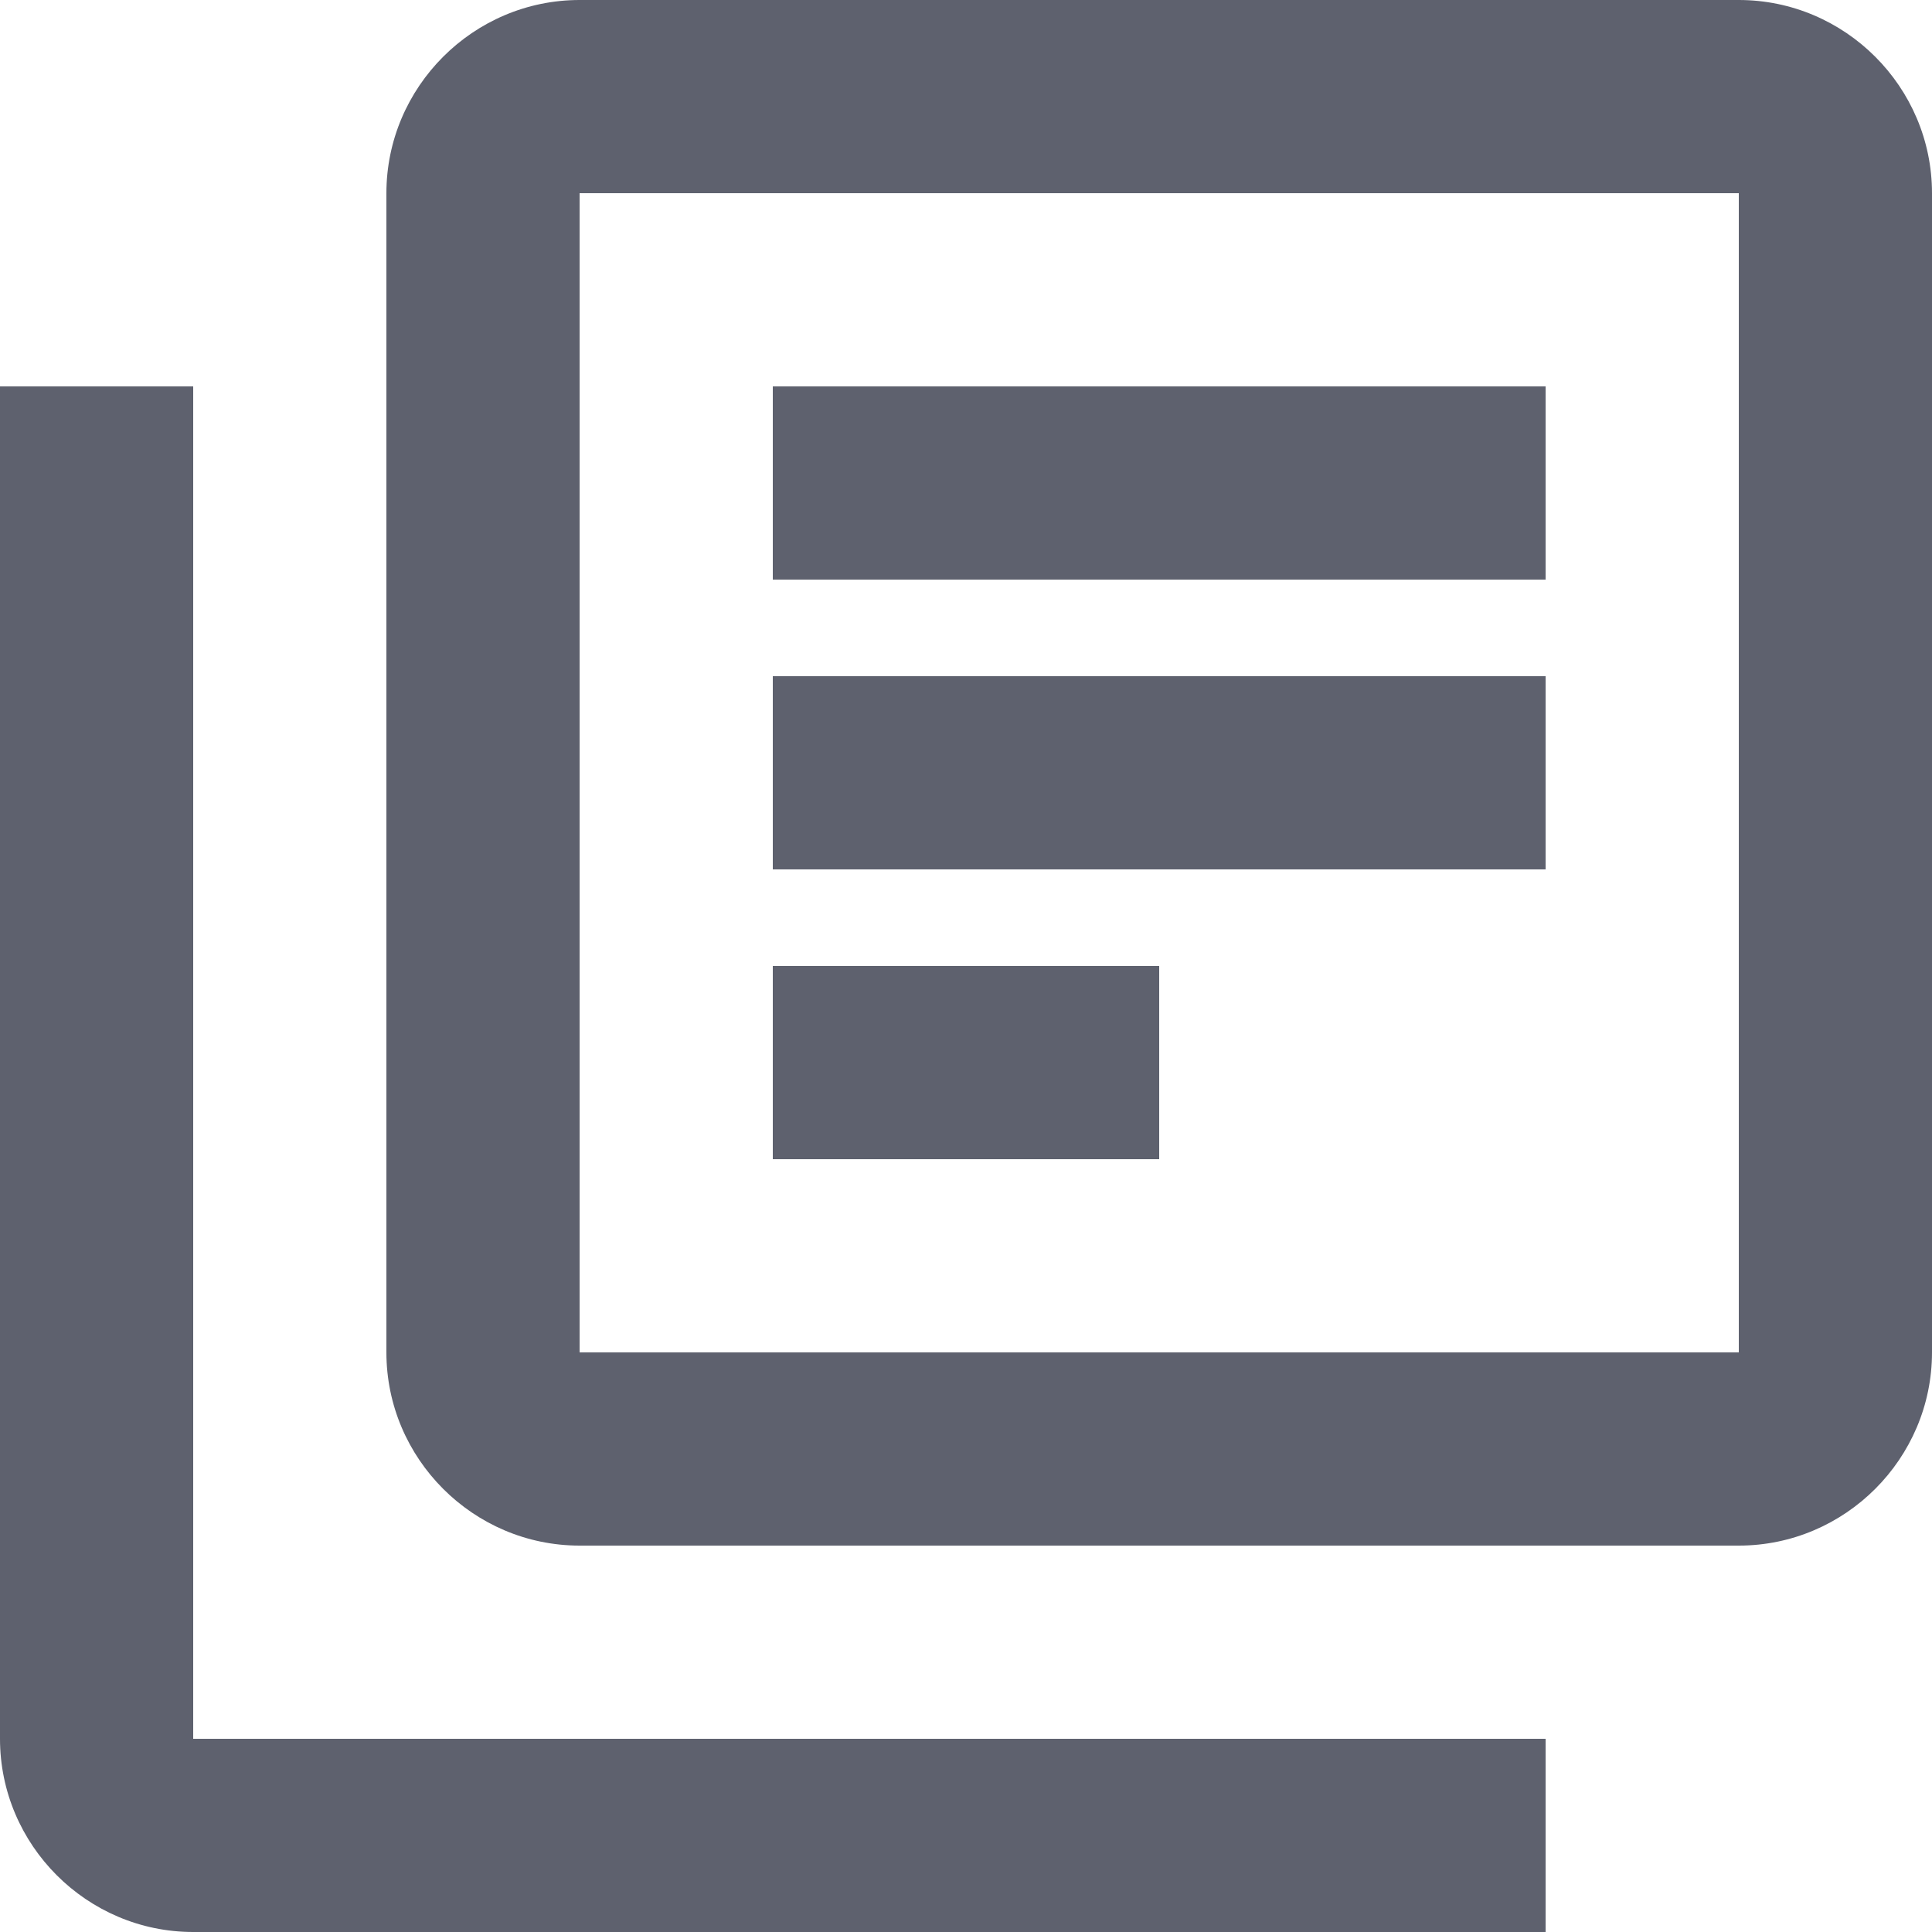 <svg width="22" height="22" viewBox="0 0 22 22" fill="none" xmlns="http://www.w3.org/2000/svg">
<g clip-path="url(#clip0_1536_1768)">
<path d="M2.2 4.4H0V19.8C0 21.01 0.99 22 2.2 22H17.6V19.8H2.2V4.4ZM19.8 0H6.6C5.39 0 4.4 0.99 4.4 2.2V15.4C4.4 16.61 5.39 17.6 6.6 17.6H19.8C21.01 17.6 22 16.61 22 15.4V2.2C22 0.99 21.01 0 19.8 0ZM19.8 15.4H6.6V2.2H19.8V15.4ZM8.8 7.7H17.6V9.9H8.8V7.7ZM8.8 11H13.2V13.2H8.8V11ZM8.8 4.4H17.6V6.6H8.8V4.4Z" fill="#5E616E"/>
</g>
<defs>
<clipPath id="clip0_1536_1768">
<rect width="22" height="22" fill="white"/>
</clipPath>
</defs>
</svg>
